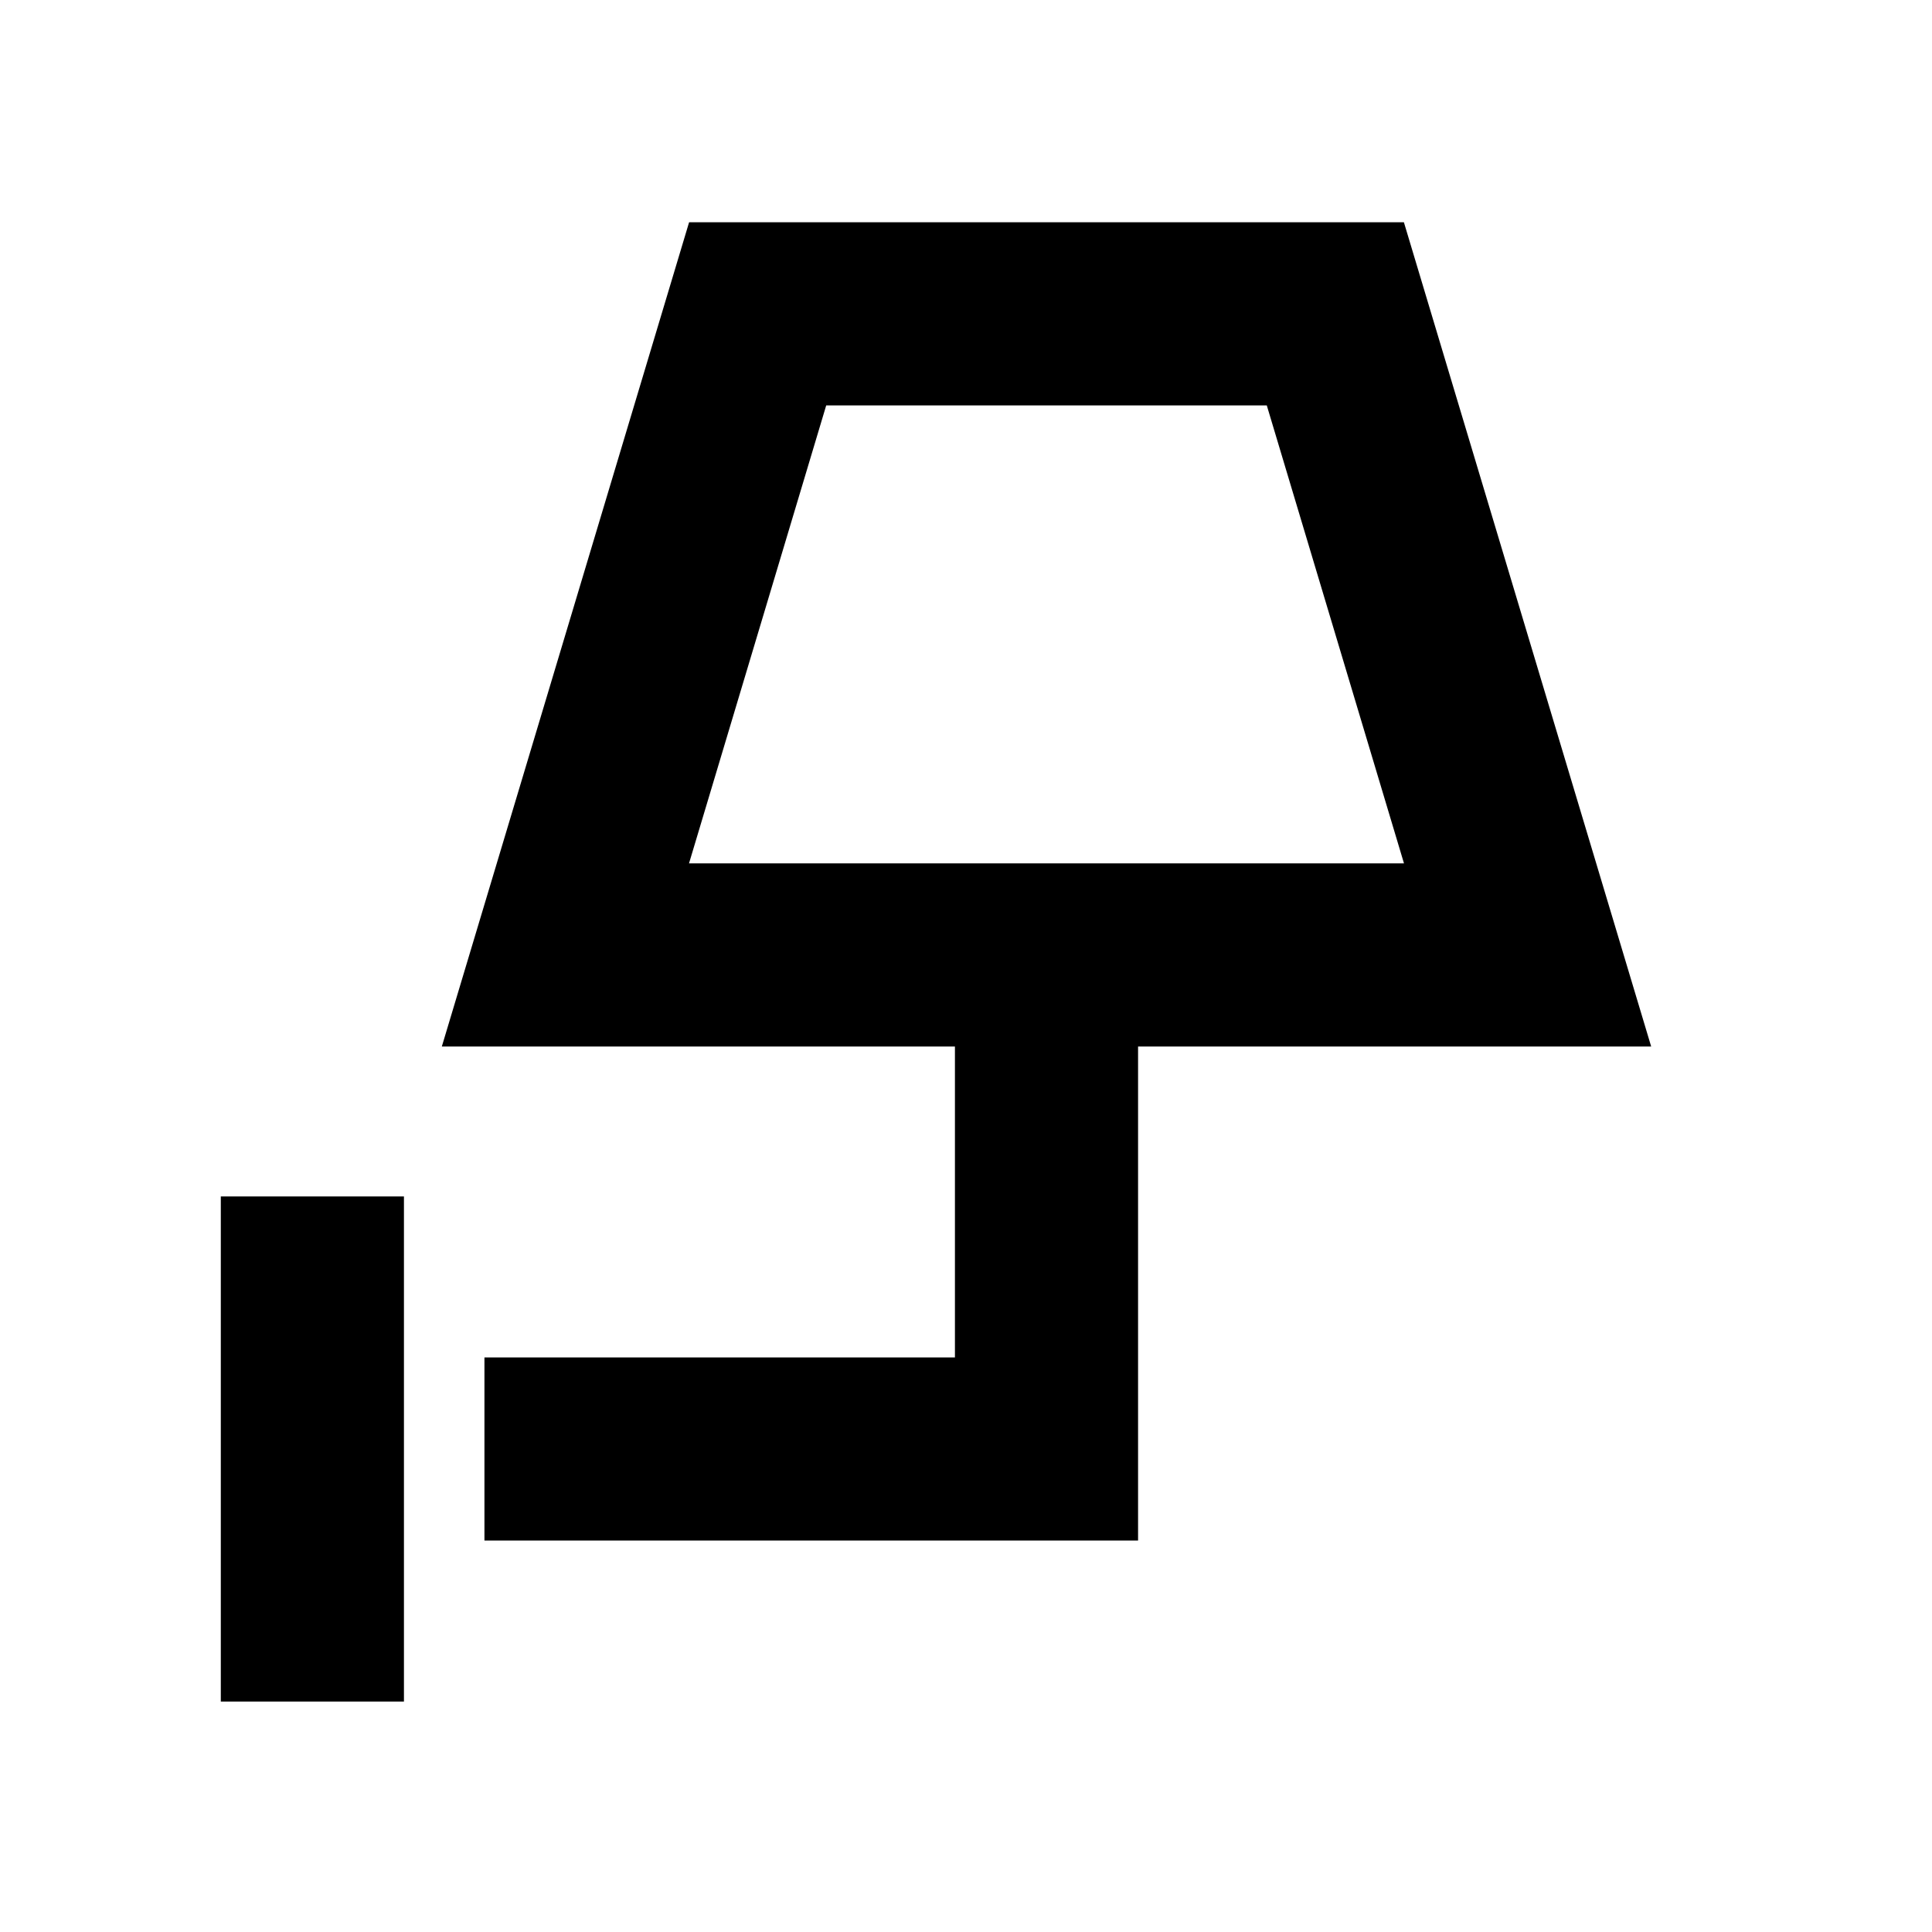 <svg xmlns="http://www.w3.org/2000/svg" height="24" viewBox="0 -960 960 960" width="24"><path d="M109.717-114.5v-251h91v251h-91ZM342.37-531h355.26l-68.174-227.565H410.544L342.37-531Zm0 0h355.26-355.26ZM240.717-194.5v-91H474.5V-440H219.543l122.87-409.565h355.174L820.457-440H565.5v245.5H240.717Z"/></svg>
